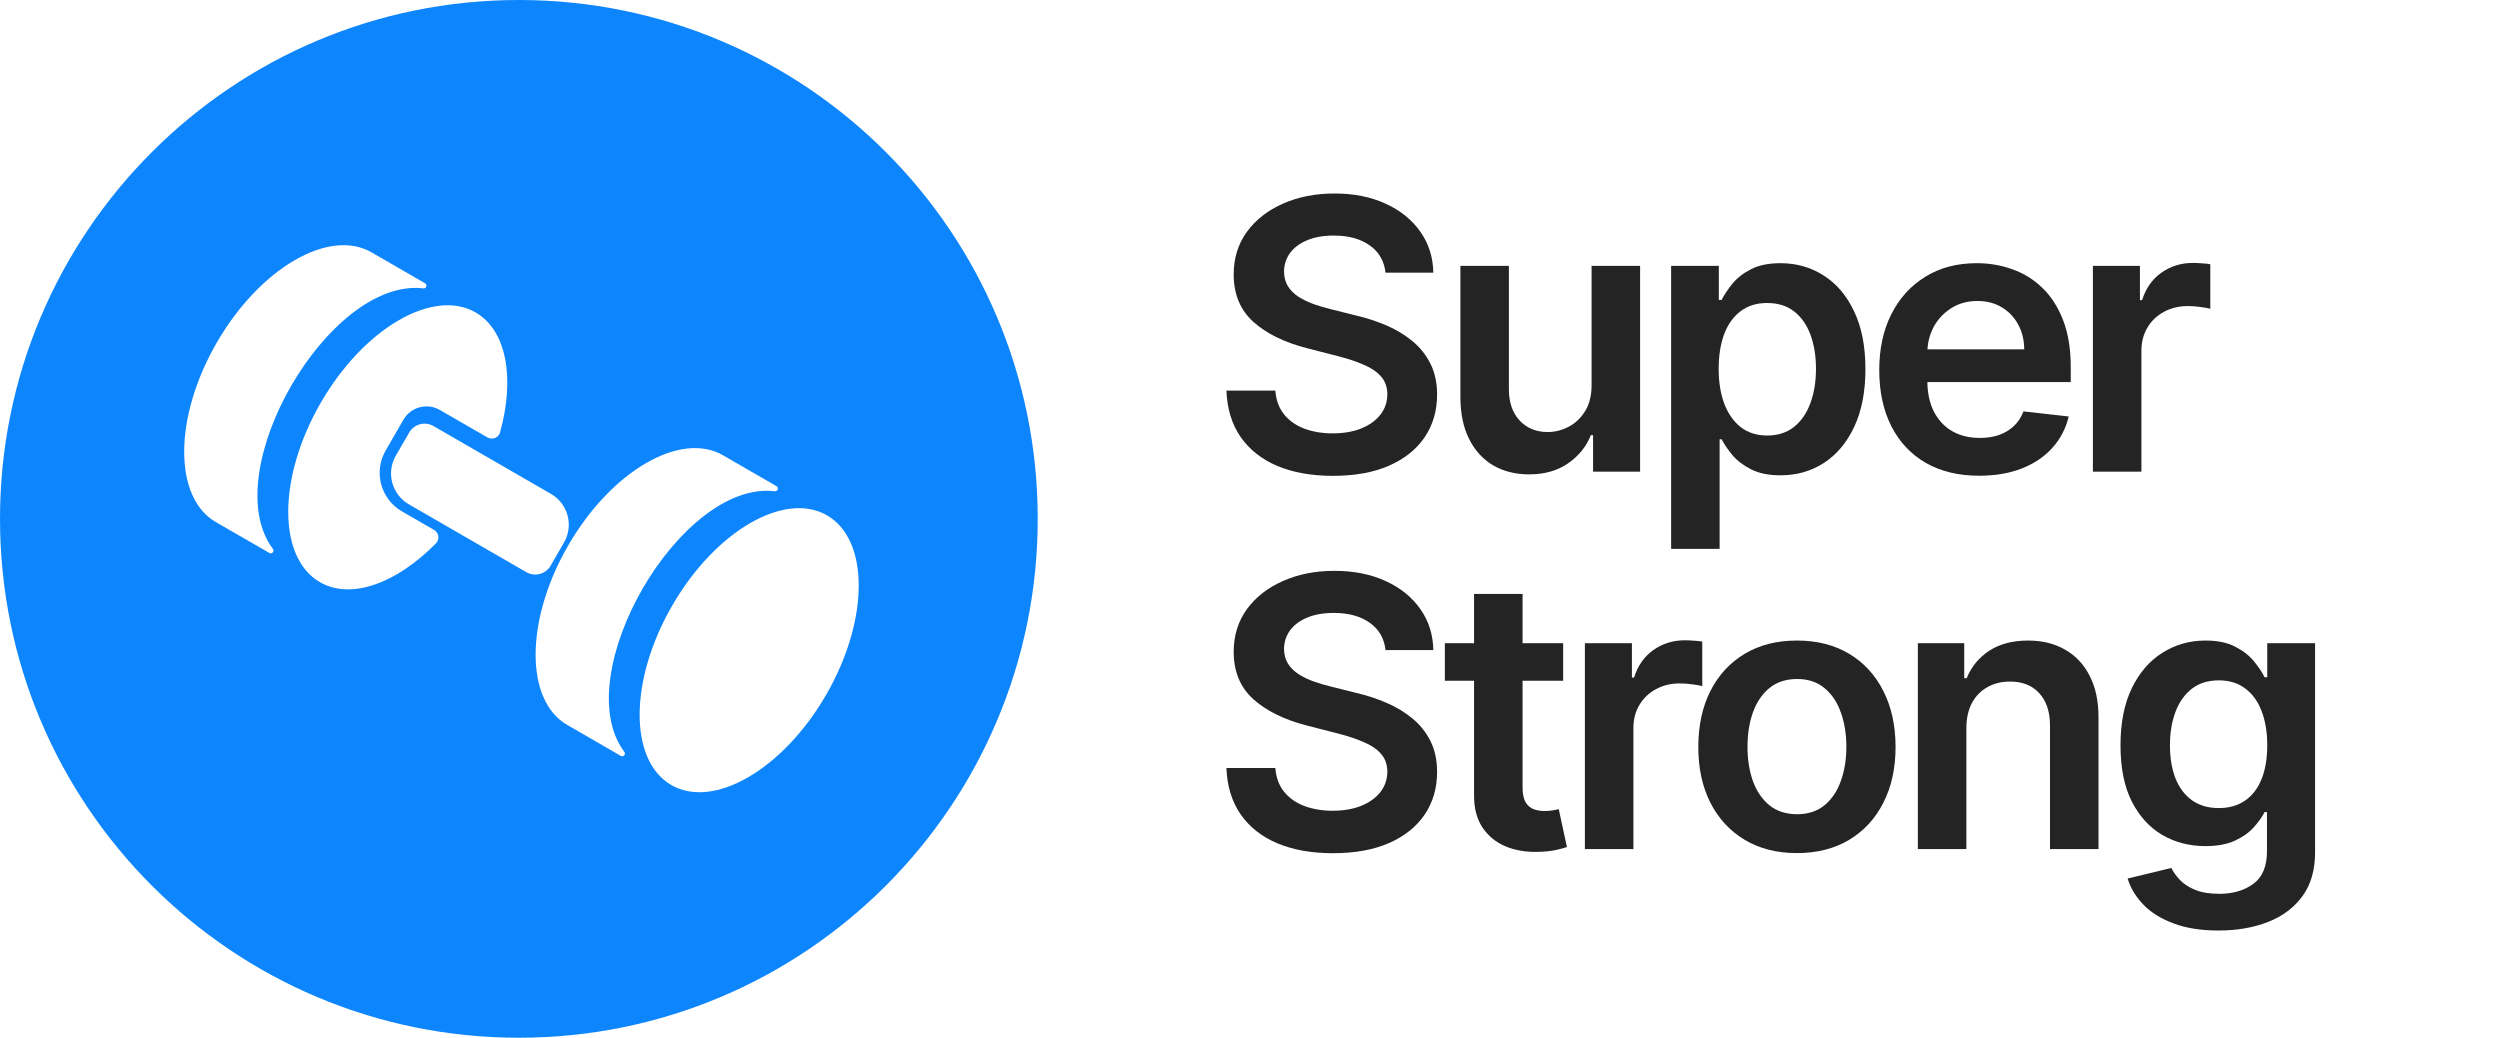 <svg width="106" height="44" viewBox="0 0 106 44" fill="none" xmlns="http://www.w3.org/2000/svg">
<path fill-rule="evenodd" clip-rule="evenodd" d="M22 0C34.15 0 44 9.85 44 22C44 34.15 34.15 44 22 44C9.85 44 0 34.15 0 22C0 9.85 9.85 0 22 0ZM35.066 21.851C33.262 20.809 30.321 22.524 28.498 25.682C26.675 28.839 26.66 32.244 28.464 33.286C30.268 34.328 33.209 32.612 35.032 29.454C36.855 26.296 36.871 22.892 35.066 21.851ZM30.655 19.304C28.851 18.262 25.91 19.977 24.087 23.135C22.264 26.293 22.249 29.698 24.054 30.739L26.322 32.049C26.377 32.081 26.448 32.062 26.48 32.007C26.503 31.966 26.499 31.915 26.471 31.877C24.046 28.641 28.837 20.35 32.85 20.829C32.897 20.835 32.943 20.812 32.967 20.771C32.999 20.716 32.98 20.645 32.925 20.613L30.655 19.304ZM20.167 13.248C18.363 12.206 15.422 13.921 13.599 17.079C11.775 20.237 11.76 23.642 13.565 24.684C14.89 25.449 16.828 24.726 18.486 23.037C18.654 22.866 18.609 22.587 18.402 22.467L17.041 21.681C16.139 21.16 15.83 20.006 16.351 19.104L17.105 17.797C17.417 17.256 18.109 17.07 18.65 17.383L20.666 18.546C20.873 18.665 21.138 18.564 21.202 18.334C21.835 16.054 21.492 14.014 20.167 13.248ZM18.379 18.064C18.018 17.856 17.557 17.98 17.349 18.341L16.782 19.321C16.366 20.043 16.613 20.966 17.335 21.383L22.317 24.26C22.678 24.468 23.139 24.344 23.348 23.983L23.914 23.003C24.331 22.281 24.083 21.358 23.361 20.941L18.379 18.064ZM15.756 10.701C13.951 9.659 11.011 11.375 9.188 14.532C7.364 17.69 7.349 21.095 9.153 22.137L11.423 23.446C11.478 23.478 11.548 23.459 11.58 23.404C11.604 23.363 11.6 23.312 11.571 23.274C9.146 20.039 13.937 11.748 17.949 12.227C17.996 12.232 18.043 12.21 18.066 12.169C18.098 12.114 18.08 12.043 18.024 12.011L15.756 10.701Z" fill="#0D85FD"/>
<path fill-rule="evenodd" clip-rule="evenodd" d="M93.512 27.159C94.023 27.159 94.444 27.247 94.773 27.421C95.107 27.591 95.371 27.798 95.568 28.04C95.765 28.279 95.915 28.504 96.018 28.716H96.131V27.273H98.159V36.142C98.159 36.888 97.982 37.506 97.626 37.994C97.27 38.483 96.782 38.848 96.165 39.091C95.548 39.333 94.847 39.454 94.064 39.454C93.325 39.454 92.689 39.354 92.159 39.153C91.629 38.956 91.203 38.692 90.881 38.358C90.559 38.025 90.336 37.655 90.211 37.25L92.064 36.801C92.147 36.971 92.268 37.14 92.427 37.307C92.586 37.477 92.799 37.618 93.068 37.727C93.341 37.841 93.684 37.897 94.097 37.898C94.68 37.898 95.163 37.756 95.546 37.472C95.928 37.191 96.12 36.729 96.12 36.085V34.432H96.018C95.912 34.644 95.756 34.861 95.552 35.085C95.351 35.308 95.084 35.496 94.751 35.648C94.421 35.799 94.006 35.875 93.506 35.875C92.836 35.875 92.228 35.718 91.683 35.403C91.141 35.085 90.709 34.612 90.387 33.983C90.069 33.351 89.909 32.559 89.909 31.608C89.909 30.65 90.069 29.841 90.387 29.182C90.709 28.519 91.143 28.017 91.689 27.676C92.234 27.331 92.841 27.159 93.512 27.159ZM94.08 28.847C93.622 28.847 93.239 28.966 92.933 29.204C92.626 29.443 92.395 29.771 92.239 30.188C92.084 30.6 92.006 31.07 92.006 31.597C92.006 32.131 92.084 32.599 92.239 33C92.398 33.398 92.632 33.708 92.939 33.932C93.249 34.151 93.629 34.262 94.08 34.262C94.516 34.262 94.887 34.155 95.193 33.943C95.5 33.731 95.734 33.426 95.893 33.028C96.052 32.631 96.131 32.153 96.131 31.597C96.131 31.047 96.052 30.566 95.893 30.153C95.737 29.741 95.506 29.421 95.199 29.193C94.896 28.962 94.523 28.847 94.08 28.847Z" fill="#242424"/>
<path d="M56.58 24.204C57.406 24.204 58.13 24.349 58.751 24.637C59.376 24.921 59.866 25.317 60.222 25.824C60.578 26.328 60.762 26.907 60.773 27.562H58.745C58.692 27.066 58.468 26.68 58.074 26.403C57.684 26.127 57.177 25.988 56.552 25.988C56.112 25.988 55.735 26.055 55.421 26.188C55.106 26.32 54.866 26.5 54.699 26.727C54.533 26.955 54.447 27.214 54.443 27.506C54.443 27.748 54.499 27.959 54.608 28.137C54.722 28.315 54.875 28.466 55.068 28.591C55.261 28.712 55.476 28.814 55.711 28.898C55.946 28.981 56.182 29.052 56.421 29.108L57.512 29.381C57.951 29.483 58.374 29.622 58.779 29.796C59.188 29.97 59.554 30.189 59.876 30.454C60.202 30.719 60.459 31.04 60.648 31.415C60.838 31.79 60.933 32.23 60.933 32.733C60.932 33.415 60.758 34.015 60.409 34.534C60.061 35.049 59.557 35.453 58.898 35.744C58.243 36.032 57.449 36.176 56.518 36.176C55.612 36.176 54.826 36.036 54.159 35.756C53.496 35.476 52.977 35.066 52.602 34.528C52.231 33.99 52.03 33.335 52 32.562H54.074C54.105 32.968 54.23 33.305 54.449 33.574C54.669 33.843 54.955 34.043 55.308 34.176C55.664 34.308 56.062 34.375 56.501 34.375C56.959 34.375 57.361 34.307 57.705 34.171C58.054 34.031 58.327 33.837 58.523 33.591C58.72 33.341 58.82 33.049 58.824 32.716C58.82 32.413 58.732 32.163 58.558 31.966C58.383 31.765 58.139 31.598 57.824 31.466C57.514 31.329 57.15 31.209 56.733 31.102L55.409 30.762C54.451 30.515 53.694 30.142 53.137 29.642C52.584 29.138 52.308 28.47 52.308 27.637C52.308 26.951 52.493 26.35 52.864 25.835C53.239 25.32 53.749 24.921 54.393 24.637C55.036 24.349 55.766 24.204 56.58 24.204Z" fill="#242424"/>
<path fill-rule="evenodd" clip-rule="evenodd" d="M76.19 27.159C77.043 27.159 77.781 27.347 78.406 27.722C79.031 28.097 79.514 28.623 79.855 29.301C80.199 29.979 80.372 30.769 80.372 31.671C80.372 32.572 80.199 33.36 79.855 34.034C79.514 34.708 79.031 35.233 78.406 35.608C77.781 35.983 77.043 36.171 76.19 36.171C75.338 36.171 74.599 35.983 73.974 35.608C73.349 35.233 72.864 34.708 72.519 34.034C72.179 33.36 72.008 32.572 72.008 31.671C72.008 30.769 72.179 29.979 72.519 29.301C72.864 28.623 73.349 28.097 73.974 27.722C74.599 27.347 75.338 27.159 76.19 27.159ZM76.201 28.79C75.728 28.79 75.334 28.918 75.019 29.176C74.709 29.433 74.476 29.78 74.32 30.216C74.169 30.648 74.094 31.131 74.094 31.665C74.094 32.195 74.169 32.677 74.32 33.108C74.476 33.54 74.709 33.884 75.019 34.142C75.334 34.395 75.728 34.522 76.201 34.523C76.663 34.523 77.05 34.395 77.36 34.142C77.671 33.884 77.902 33.54 78.054 33.108C78.209 32.677 78.286 32.195 78.286 31.665C78.286 31.131 78.209 30.648 78.054 30.216C77.902 29.78 77.671 29.433 77.36 29.176C77.05 28.918 76.663 28.79 76.201 28.79Z" fill="#242424"/>
<path d="M64.557 27.273H66.278V28.863H64.557V33.375C64.557 33.651 64.598 33.864 64.682 34.012C64.769 34.155 64.883 34.254 65.022 34.307C65.163 34.36 65.319 34.387 65.489 34.387C65.618 34.387 65.735 34.377 65.841 34.358C65.951 34.34 66.034 34.322 66.091 34.307L66.438 35.915C66.328 35.953 66.17 35.995 65.966 36.04C65.765 36.085 65.519 36.112 65.228 36.119C64.712 36.134 64.248 36.057 63.835 35.887C63.422 35.712 63.095 35.443 62.852 35.079C62.614 34.715 62.496 34.261 62.5 33.716V28.863H61.262V27.273H62.5V25.182H64.557V27.273Z" fill="#242424"/>
<path d="M71.438 27.148C71.551 27.148 71.678 27.154 71.818 27.165C71.962 27.173 72.081 27.185 72.176 27.204V29.097C72.089 29.066 71.951 29.039 71.762 29.017C71.576 28.99 71.396 28.977 71.222 28.977C70.847 28.977 70.509 29.059 70.21 29.222C69.915 29.381 69.682 29.603 69.512 29.887C69.341 30.171 69.256 30.498 69.256 30.869V36H67.199V27.273H69.193V28.727H69.284C69.443 28.224 69.716 27.835 70.103 27.562C70.493 27.286 70.938 27.148 71.438 27.148Z" fill="#242424"/>
<path d="M85.988 27.159C86.59 27.159 87.115 27.288 87.561 27.546C88.012 27.803 88.361 28.176 88.607 28.665C88.857 29.154 88.98 29.747 88.977 30.443V36H86.92V30.762C86.92 30.178 86.768 29.721 86.465 29.392C86.166 29.062 85.751 28.898 85.221 28.898C84.861 28.898 84.541 28.978 84.261 29.137C83.984 29.292 83.766 29.517 83.607 29.812C83.452 30.108 83.374 30.466 83.374 30.887V36H81.317V27.273H83.283V28.756H83.386C83.587 28.267 83.906 27.879 84.346 27.591C84.789 27.303 85.337 27.159 85.988 27.159Z" fill="#242424"/>
<path fill-rule="evenodd" clip-rule="evenodd" d="M75.491 11.159C76.165 11.159 76.774 11.331 77.315 11.676C77.861 12.017 78.292 12.523 78.61 13.193C78.932 13.86 79.094 14.678 79.094 15.648C79.094 16.606 78.936 17.42 78.622 18.091C78.308 18.761 77.88 19.273 77.338 19.625C76.796 19.977 76.183 20.153 75.497 20.153C74.997 20.153 74.582 20.07 74.253 19.903C73.923 19.737 73.658 19.536 73.457 19.301C73.26 19.062 73.107 18.837 72.997 18.625H72.912V23.273H70.856V11.273H72.878V12.716H72.997C73.103 12.504 73.253 12.279 73.446 12.04C73.639 11.798 73.901 11.591 74.231 11.421C74.56 11.247 74.98 11.159 75.491 11.159ZM74.923 12.847C74.484 12.847 74.11 12.962 73.804 13.193C73.497 13.424 73.264 13.748 73.106 14.165C72.95 14.582 72.872 15.072 72.872 15.637C72.872 16.201 72.951 16.695 73.11 17.119C73.273 17.543 73.507 17.875 73.81 18.113C74.116 18.348 74.487 18.466 74.923 18.466C75.377 18.466 75.759 18.345 76.065 18.102C76.372 17.856 76.603 17.521 76.759 17.097C76.918 16.669 76.997 16.182 76.997 15.637C76.997 15.095 76.919 14.614 76.764 14.193C76.608 13.773 76.378 13.443 76.071 13.204C75.764 12.966 75.381 12.847 74.923 12.847Z" fill="#242424"/>
<path d="M56.58 8.204C57.406 8.204 58.13 8.349 58.751 8.637C59.376 8.921 59.866 9.317 60.222 9.824C60.578 10.328 60.762 10.907 60.773 11.562H58.745C58.692 11.066 58.468 10.68 58.074 10.403C57.684 10.127 57.177 9.988 56.552 9.988C56.112 9.988 55.735 10.055 55.421 10.188C55.106 10.32 54.866 10.5 54.699 10.727C54.533 10.955 54.447 11.214 54.443 11.506C54.443 11.748 54.499 11.959 54.608 12.137C54.722 12.315 54.875 12.466 55.068 12.591C55.261 12.712 55.476 12.814 55.711 12.898C55.946 12.981 56.182 13.052 56.421 13.108L57.512 13.381C57.951 13.483 58.374 13.622 58.779 13.796C59.188 13.97 59.554 14.189 59.876 14.454C60.202 14.719 60.459 15.04 60.648 15.415C60.838 15.79 60.933 16.23 60.933 16.733C60.932 17.415 60.758 18.015 60.409 18.534C60.061 19.049 59.557 19.453 58.898 19.744C58.243 20.032 57.449 20.176 56.518 20.176C55.612 20.176 54.826 20.036 54.159 19.756C53.496 19.476 52.977 19.066 52.602 18.528C52.231 17.991 52.03 17.335 52 16.562H54.074C54.105 16.968 54.23 17.305 54.449 17.574C54.669 17.843 54.955 18.043 55.308 18.176C55.664 18.308 56.062 18.375 56.501 18.375C56.959 18.375 57.361 18.307 57.705 18.171C58.054 18.031 58.327 17.837 58.523 17.591C58.72 17.341 58.82 17.049 58.824 16.716C58.82 16.413 58.732 16.163 58.558 15.966C58.383 15.765 58.139 15.598 57.824 15.466C57.514 15.329 57.15 15.209 56.733 15.102L55.409 14.762C54.451 14.515 53.694 14.142 53.137 13.642C52.584 13.138 52.308 12.47 52.308 11.637C52.308 10.951 52.493 10.35 52.864 9.835C53.239 9.32 53.749 8.921 54.393 8.637C55.036 8.349 55.766 8.204 56.58 8.204Z" fill="#242424"/>
<path fill-rule="evenodd" clip-rule="evenodd" d="M83.811 11.159C84.348 11.159 84.856 11.247 85.333 11.421C85.814 11.591 86.239 11.856 86.606 12.216C86.978 12.576 87.269 13.034 87.481 13.591C87.694 14.144 87.8 14.803 87.8 15.568V16.199H81.721C81.727 16.685 81.819 17.103 81.998 17.454C82.184 17.814 82.443 18.091 82.776 18.284C83.11 18.474 83.5 18.568 83.947 18.568C84.246 18.568 84.517 18.527 84.76 18.443C85.002 18.356 85.213 18.229 85.391 18.062C85.569 17.896 85.703 17.689 85.794 17.443L87.714 17.659C87.593 18.167 87.361 18.61 87.02 18.988C86.683 19.363 86.252 19.655 85.726 19.863C85.199 20.068 84.597 20.171 83.919 20.171C83.044 20.171 82.288 19.989 81.651 19.625C81.019 19.258 80.532 18.739 80.191 18.068C79.85 17.394 79.68 16.6 79.68 15.688C79.68 14.79 79.851 14.002 80.191 13.324C80.536 12.642 81.017 12.112 81.635 11.733C82.252 11.351 82.977 11.159 83.811 11.159ZM83.839 12.762C83.419 12.762 83.049 12.864 82.731 13.068C82.413 13.269 82.165 13.534 81.987 13.863C81.832 14.154 81.744 14.471 81.725 14.812H85.828C85.824 14.419 85.739 14.068 85.572 13.762C85.406 13.451 85.172 13.206 84.873 13.028C84.578 12.85 84.233 12.762 83.839 12.762Z" fill="#242424"/>
<path d="M63.977 16.512C63.978 17.064 64.129 17.503 64.432 17.829C64.735 18.155 65.133 18.318 65.625 18.318C65.928 18.318 66.222 18.244 66.506 18.097C66.79 17.949 67.023 17.729 67.205 17.438C67.391 17.142 67.483 16.772 67.483 16.329V11.273H69.54V20H67.546V18.449H67.455C67.258 18.938 66.934 19.337 66.483 19.648C66.037 19.958 65.485 20.113 64.83 20.113C64.258 20.113 63.752 19.987 63.312 19.733C62.877 19.476 62.536 19.102 62.29 18.613C62.044 18.121 61.921 17.526 61.921 16.829V11.273H63.977V16.512Z" fill="#242424"/>
<path d="M92.978 11.148C93.092 11.148 93.219 11.154 93.358 11.165C93.502 11.173 93.622 11.185 93.717 11.204V13.097C93.63 13.066 93.491 13.039 93.302 13.017C93.116 12.99 92.936 12.977 92.762 12.977C92.387 12.978 92.05 13.059 91.751 13.222C91.456 13.381 91.222 13.603 91.052 13.887C90.882 14.171 90.796 14.498 90.796 14.869V20H88.739V11.273H90.733V12.727H90.824C90.983 12.224 91.256 11.835 91.643 11.562C92.033 11.286 92.478 11.148 92.978 11.148Z" fill="#242424"/>
</svg>
